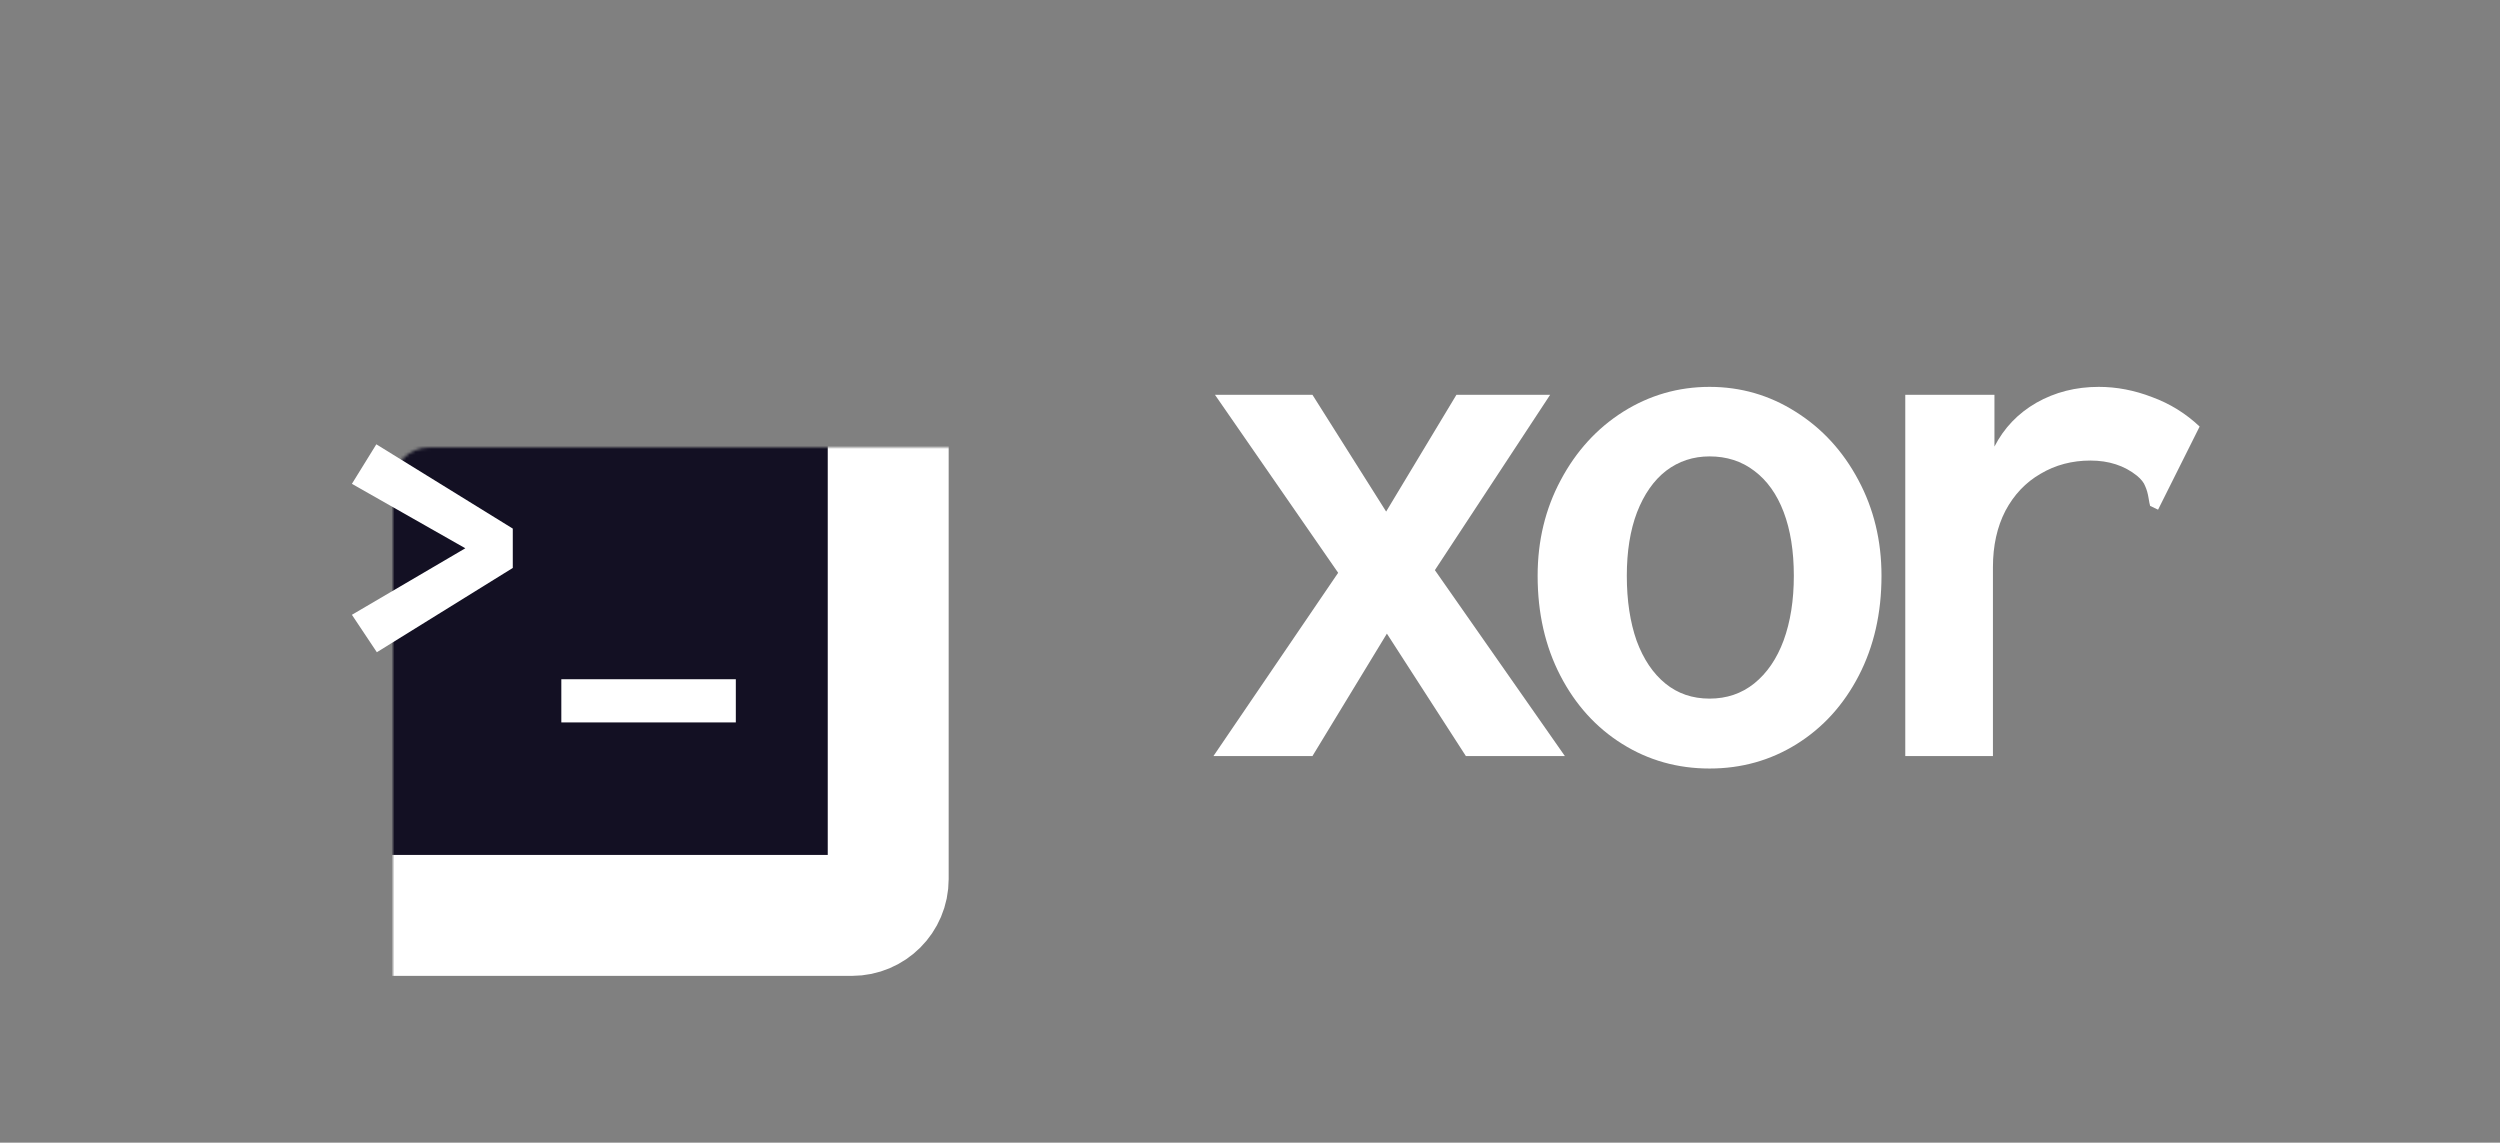 <svg width="827" height="378" viewBox="0 0 827 378" fill="none" xmlns="http://www.w3.org/2000/svg">
<rect x="0" y="0" width="827" height="378" fill="#808080" stroke="none"/>
<mask id="path-1-inside-1" fill="white">
<rect x="65" y="74" width="228.818" height="228.818" rx="12"/>
</mask>
<rect x="65" y="74" width="228.818" height="228.818" rx="12" fill="#131023" stroke="white" stroke-width="40" mask="url(#path-1-inside-1)"/>
<path d="M124.49 146.977L169.628 174.859V187.879L124.663 215.761L116.409 203.375L153.928 181.369L116.409 160.054L124.49 146.977Z" fill="white"/>
<path d="M185.687 238.977V224.69H243.409V238.977H185.687Z" fill="white"/>
<path d="M442.659 189.477L401.909 130.602H434.159L458.534 169.227L481.784 130.602H512.784L474.659 188.602L517.659 250.102H484.909L458.784 209.602L434.159 250.102H401.409L442.659 189.477Z" fill="white"/>
<path d="M565.524 254.227C554.94 254.227 545.315 251.519 536.649 246.102C527.982 240.685 521.149 233.144 516.149 223.477C511.149 213.81 508.649 202.81 508.649 190.477C508.649 178.894 511.19 168.352 516.274 158.852C521.357 149.269 528.232 141.727 536.899 136.227C545.649 130.727 555.19 127.977 565.524 127.977C575.857 127.977 585.357 130.727 594.024 136.227C602.774 141.727 609.69 149.269 614.774 158.852C619.857 168.352 622.399 178.894 622.399 190.477C622.399 202.81 619.899 213.81 614.899 223.477C609.899 233.144 603.065 240.685 594.399 246.102C585.732 251.519 576.107 254.227 565.524 254.227ZM565.524 231.102C571.19 231.102 576.107 229.435 580.274 226.102C584.524 222.685 587.774 217.935 590.024 211.852C592.274 205.685 593.399 198.56 593.399 190.477C593.399 182.31 592.274 175.269 590.024 169.352C587.774 163.435 584.524 158.894 580.274 155.727C576.107 152.56 571.19 150.977 565.524 150.977C560.107 150.977 555.315 152.56 551.149 155.727C547.065 158.894 543.857 163.477 541.524 169.477C539.274 175.394 538.149 182.394 538.149 190.477C538.149 198.644 539.232 205.81 541.399 211.977C543.649 218.06 546.815 222.769 550.899 226.102C554.982 229.435 559.857 231.102 565.524 231.102Z" fill="white"/>
<path d="M694.264 127.977C700.18 127.977 706.055 129.102 711.889 131.352C717.805 133.519 723.055 136.769 727.639 141.102L713.889 168.602L711.264 167.352C711.097 166.769 710.93 165.935 710.764 164.852C710.514 163.269 710.139 161.935 709.639 160.852C709.222 159.685 708.305 158.519 706.889 157.352C702.722 154.019 697.597 152.352 691.514 152.352C685.43 152.352 679.93 153.81 675.014 156.727C670.097 159.56 666.222 163.644 663.389 168.977C660.639 174.31 659.264 180.519 659.264 187.602V250.102H630.264V130.602H659.764V147.727C662.93 141.56 667.555 136.727 673.639 133.227C679.805 129.727 686.68 127.977 694.264 127.977Z" fill="white"/>
</svg>
